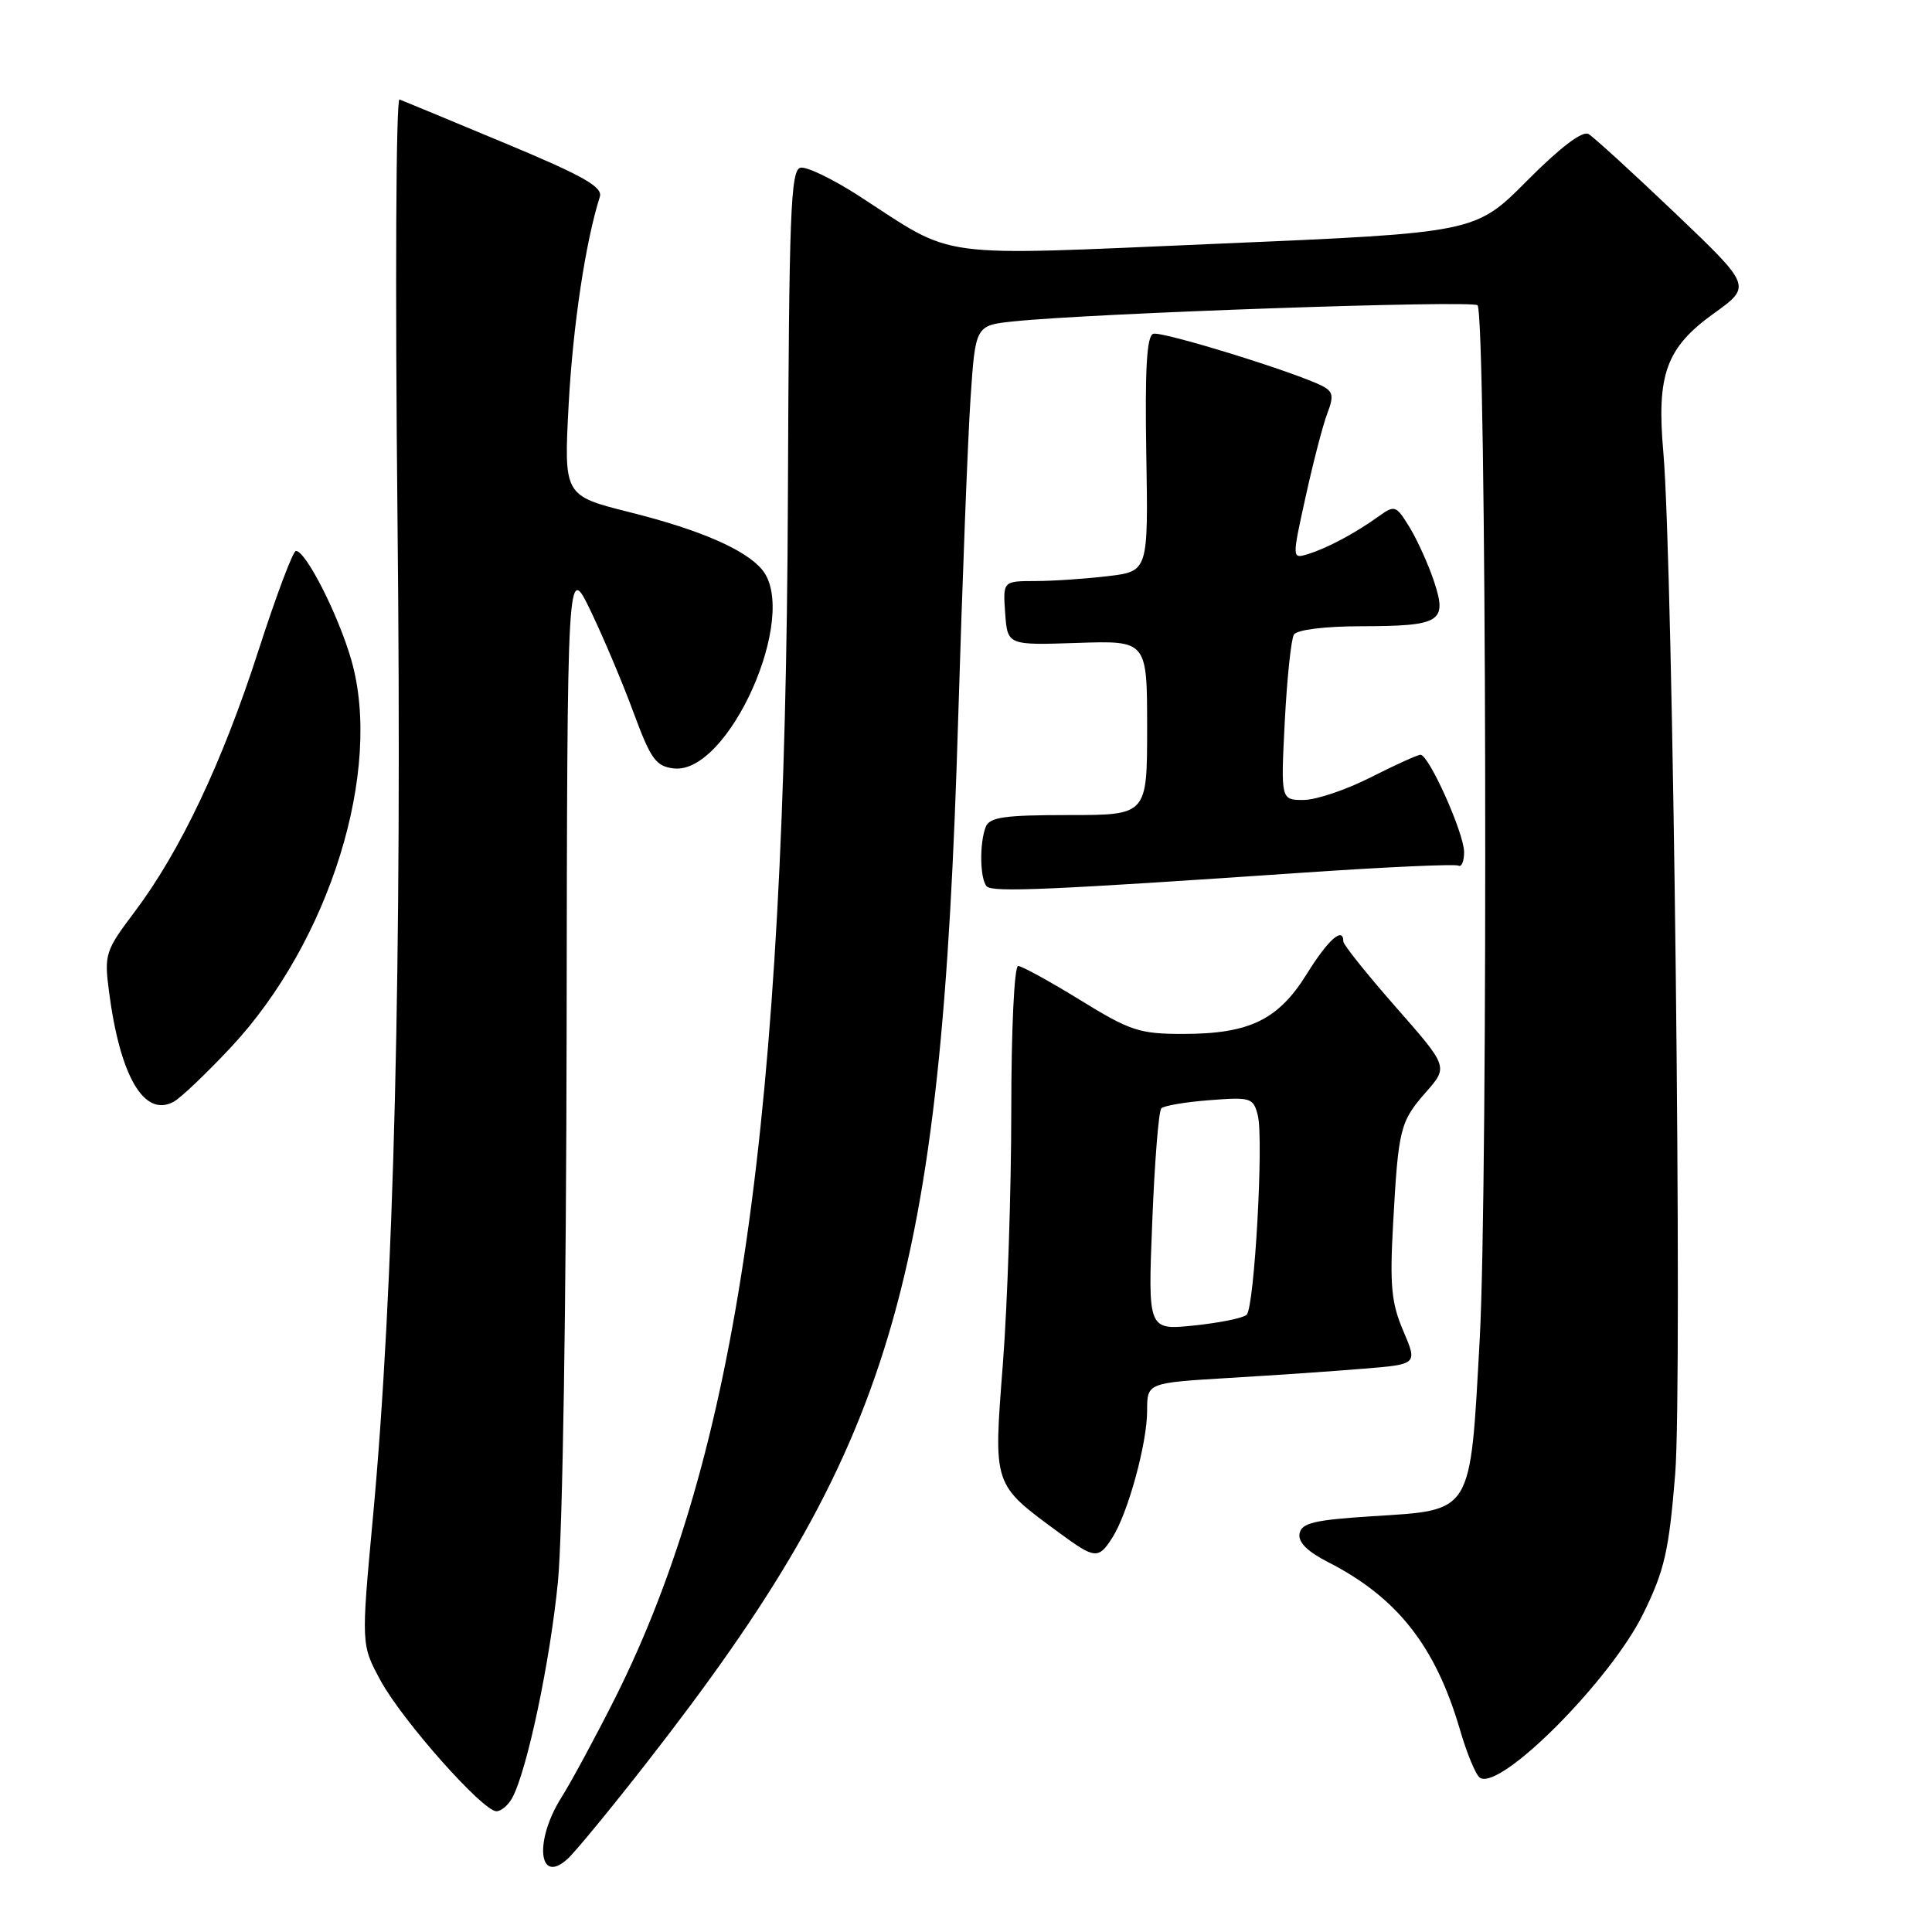 <?xml version="1.0" encoding="UTF-8" standalone="no"?>
<!DOCTYPE svg PUBLIC "-//W3C//DTD SVG 1.1//EN" "http://www.w3.org/Graphics/SVG/1.1/DTD/svg11.dtd" >
<svg xmlns="http://www.w3.org/2000/svg" xmlns:xlink="http://www.w3.org/1999/xlink" version="1.1" viewBox="0 0 256 256">
 <g >
 <path fill="currentColor"
d=" M 85.68 233.58 C 118.37 191.67 124.73 170.34 126.97 95.00 C 127.51 77.12 128.24 58.14 128.60 52.81 C 129.25 43.11 129.25 43.11 134.37 42.58 C 144.68 41.50 195.09 39.75 195.78 40.45 C 196.96 41.63 197.20 156.91 196.07 177.46 C 194.78 200.81 195.24 200.06 181.82 200.91 C 174.16 201.40 172.46 201.80 172.20 203.20 C 171.98 204.34 173.22 205.58 175.98 206.99 C 185.15 211.67 190.24 218.15 193.47 229.26 C 194.39 232.40 195.57 235.24 196.11 235.57 C 198.86 237.27 213.44 222.61 217.75 213.80 C 220.56 208.08 221.14 205.52 221.97 195.33 C 222.96 183.18 221.70 74.76 220.40 59.92 C 219.49 49.59 220.78 46.06 227.12 41.51 C 232.11 37.92 232.11 37.92 221.93 28.21 C 216.33 22.87 211.18 18.17 210.49 17.76 C 209.68 17.29 206.75 19.52 202.36 23.93 C 195.50 30.84 195.50 30.84 161.50 32.29 C 123.12 33.92 126.91 34.43 113.80 25.95 C 110.38 23.74 106.91 22.06 106.08 22.22 C 104.76 22.48 104.55 28.12 104.40 66.01 C 104.08 148.60 97.72 192.70 81.47 225.07 C 78.90 230.17 75.72 236.06 74.40 238.16 C 70.77 243.91 71.34 249.82 75.19 246.33 C 76.21 245.41 80.93 239.67 85.68 233.58 Z  M 67.89 238.20 C 69.86 234.52 72.89 220.16 73.93 209.58 C 74.55 203.24 75.03 172.59 75.08 136.58 C 75.16 74.50 75.16 74.50 78.28 80.98 C 79.99 84.54 82.55 90.61 83.97 94.48 C 86.23 100.59 86.91 101.54 89.27 101.82 C 96.56 102.66 105.97 81.49 100.98 75.48 C 98.77 72.82 92.77 70.21 83.47 67.88 C 74.71 65.68 74.71 65.68 75.35 53.59 C 75.91 43.21 77.58 32.04 79.48 26.08 C 79.89 24.77 77.32 23.31 66.90 18.97 C 59.69 15.96 53.41 13.36 52.94 13.18 C 52.47 13.00 52.35 37.91 52.67 68.68 C 53.29 127.47 52.22 170.99 49.40 201.22 C 47.85 217.95 47.85 217.95 50.45 222.72 C 53.33 228.01 63.97 240.00 65.78 240.00 C 66.41 240.00 67.36 239.19 67.89 238.20 Z  M 147.39 203.75 C 149.46 200.51 152.00 191.25 152.00 186.94 C 152.00 183.24 152.00 183.24 162.75 182.59 C 168.66 182.24 176.73 181.69 180.67 181.36 C 187.83 180.78 187.83 180.78 185.95 176.37 C 184.37 172.69 184.14 170.36 184.59 162.23 C 185.29 149.50 185.51 148.63 188.96 144.70 C 191.90 141.35 191.90 141.35 184.95 133.44 C 181.13 129.09 178.00 125.18 178.00 124.76 C 178.00 122.72 175.99 124.49 173.16 129.05 C 169.37 135.15 165.55 137.00 156.74 137.00 C 150.98 137.00 149.74 136.59 143.11 132.50 C 139.09 130.03 135.40 128.00 134.91 128.00 C 134.40 128.00 134.00 136.37 134.00 147.10 C 134.00 157.61 133.50 172.71 132.89 180.67 C 131.63 197.00 131.49 196.59 140.40 203.14 C 145.10 206.59 145.55 206.63 147.39 203.75 Z  M 30.59 138.78 C 43.68 124.78 50.75 102.07 46.55 87.45 C 44.83 81.47 40.53 73.00 39.21 73.00 C 38.82 73.00 36.58 78.97 34.23 86.25 C 29.45 101.06 23.86 112.85 17.81 120.86 C 13.96 125.97 13.80 126.46 14.44 131.36 C 15.90 142.62 19.09 148.09 22.99 146.00 C 23.92 145.51 27.33 142.26 30.59 138.78 Z  M 173.00 115.61 C 183.72 114.88 192.84 114.47 193.25 114.70 C 193.66 114.93 194.00 114.12 194.00 112.91 C 194.00 110.41 189.33 99.99 188.22 100.01 C 187.82 100.02 184.85 101.37 181.61 103.01 C 178.37 104.66 174.37 106.00 172.72 106.00 C 169.71 106.00 169.71 106.00 170.24 95.59 C 170.54 89.86 171.08 84.68 171.45 84.09 C 171.84 83.45 175.51 82.99 180.31 82.98 C 190.89 82.96 191.79 82.42 190.03 77.08 C 189.29 74.84 187.83 71.61 186.80 69.91 C 185.00 66.96 184.81 66.89 182.71 68.40 C 179.60 70.64 175.87 72.63 173.34 73.41 C 171.18 74.08 171.18 74.08 173.01 65.79 C 174.01 61.23 175.30 56.27 175.88 54.77 C 176.75 52.51 176.64 51.88 175.22 51.15 C 171.66 49.32 153.95 43.85 152.81 44.23 C 151.95 44.52 151.70 48.87 151.89 60.16 C 152.15 75.70 152.15 75.70 146.83 76.34 C 143.90 76.69 139.56 76.99 137.19 76.99 C 132.89 77.00 132.89 77.00 133.19 81.25 C 133.50 85.50 133.50 85.50 142.75 85.19 C 152.00 84.88 152.00 84.88 152.00 96.44 C 152.00 108.00 152.00 108.00 141.61 108.00 C 133.05 108.00 131.11 108.28 130.61 109.58 C 129.76 111.78 129.85 116.51 130.75 117.45 C 131.52 118.26 139.10 117.93 173.00 115.61 Z  M 152.68 161.89 C 152.99 153.97 153.53 147.21 153.88 146.86 C 154.22 146.51 157.10 146.02 160.27 145.78 C 165.75 145.35 166.08 145.46 166.67 147.81 C 167.46 150.98 166.22 173.18 165.19 174.21 C 164.76 174.64 161.64 175.28 158.26 175.63 C 152.10 176.27 152.10 176.27 152.68 161.89 Z "/>
</g>
</svg>